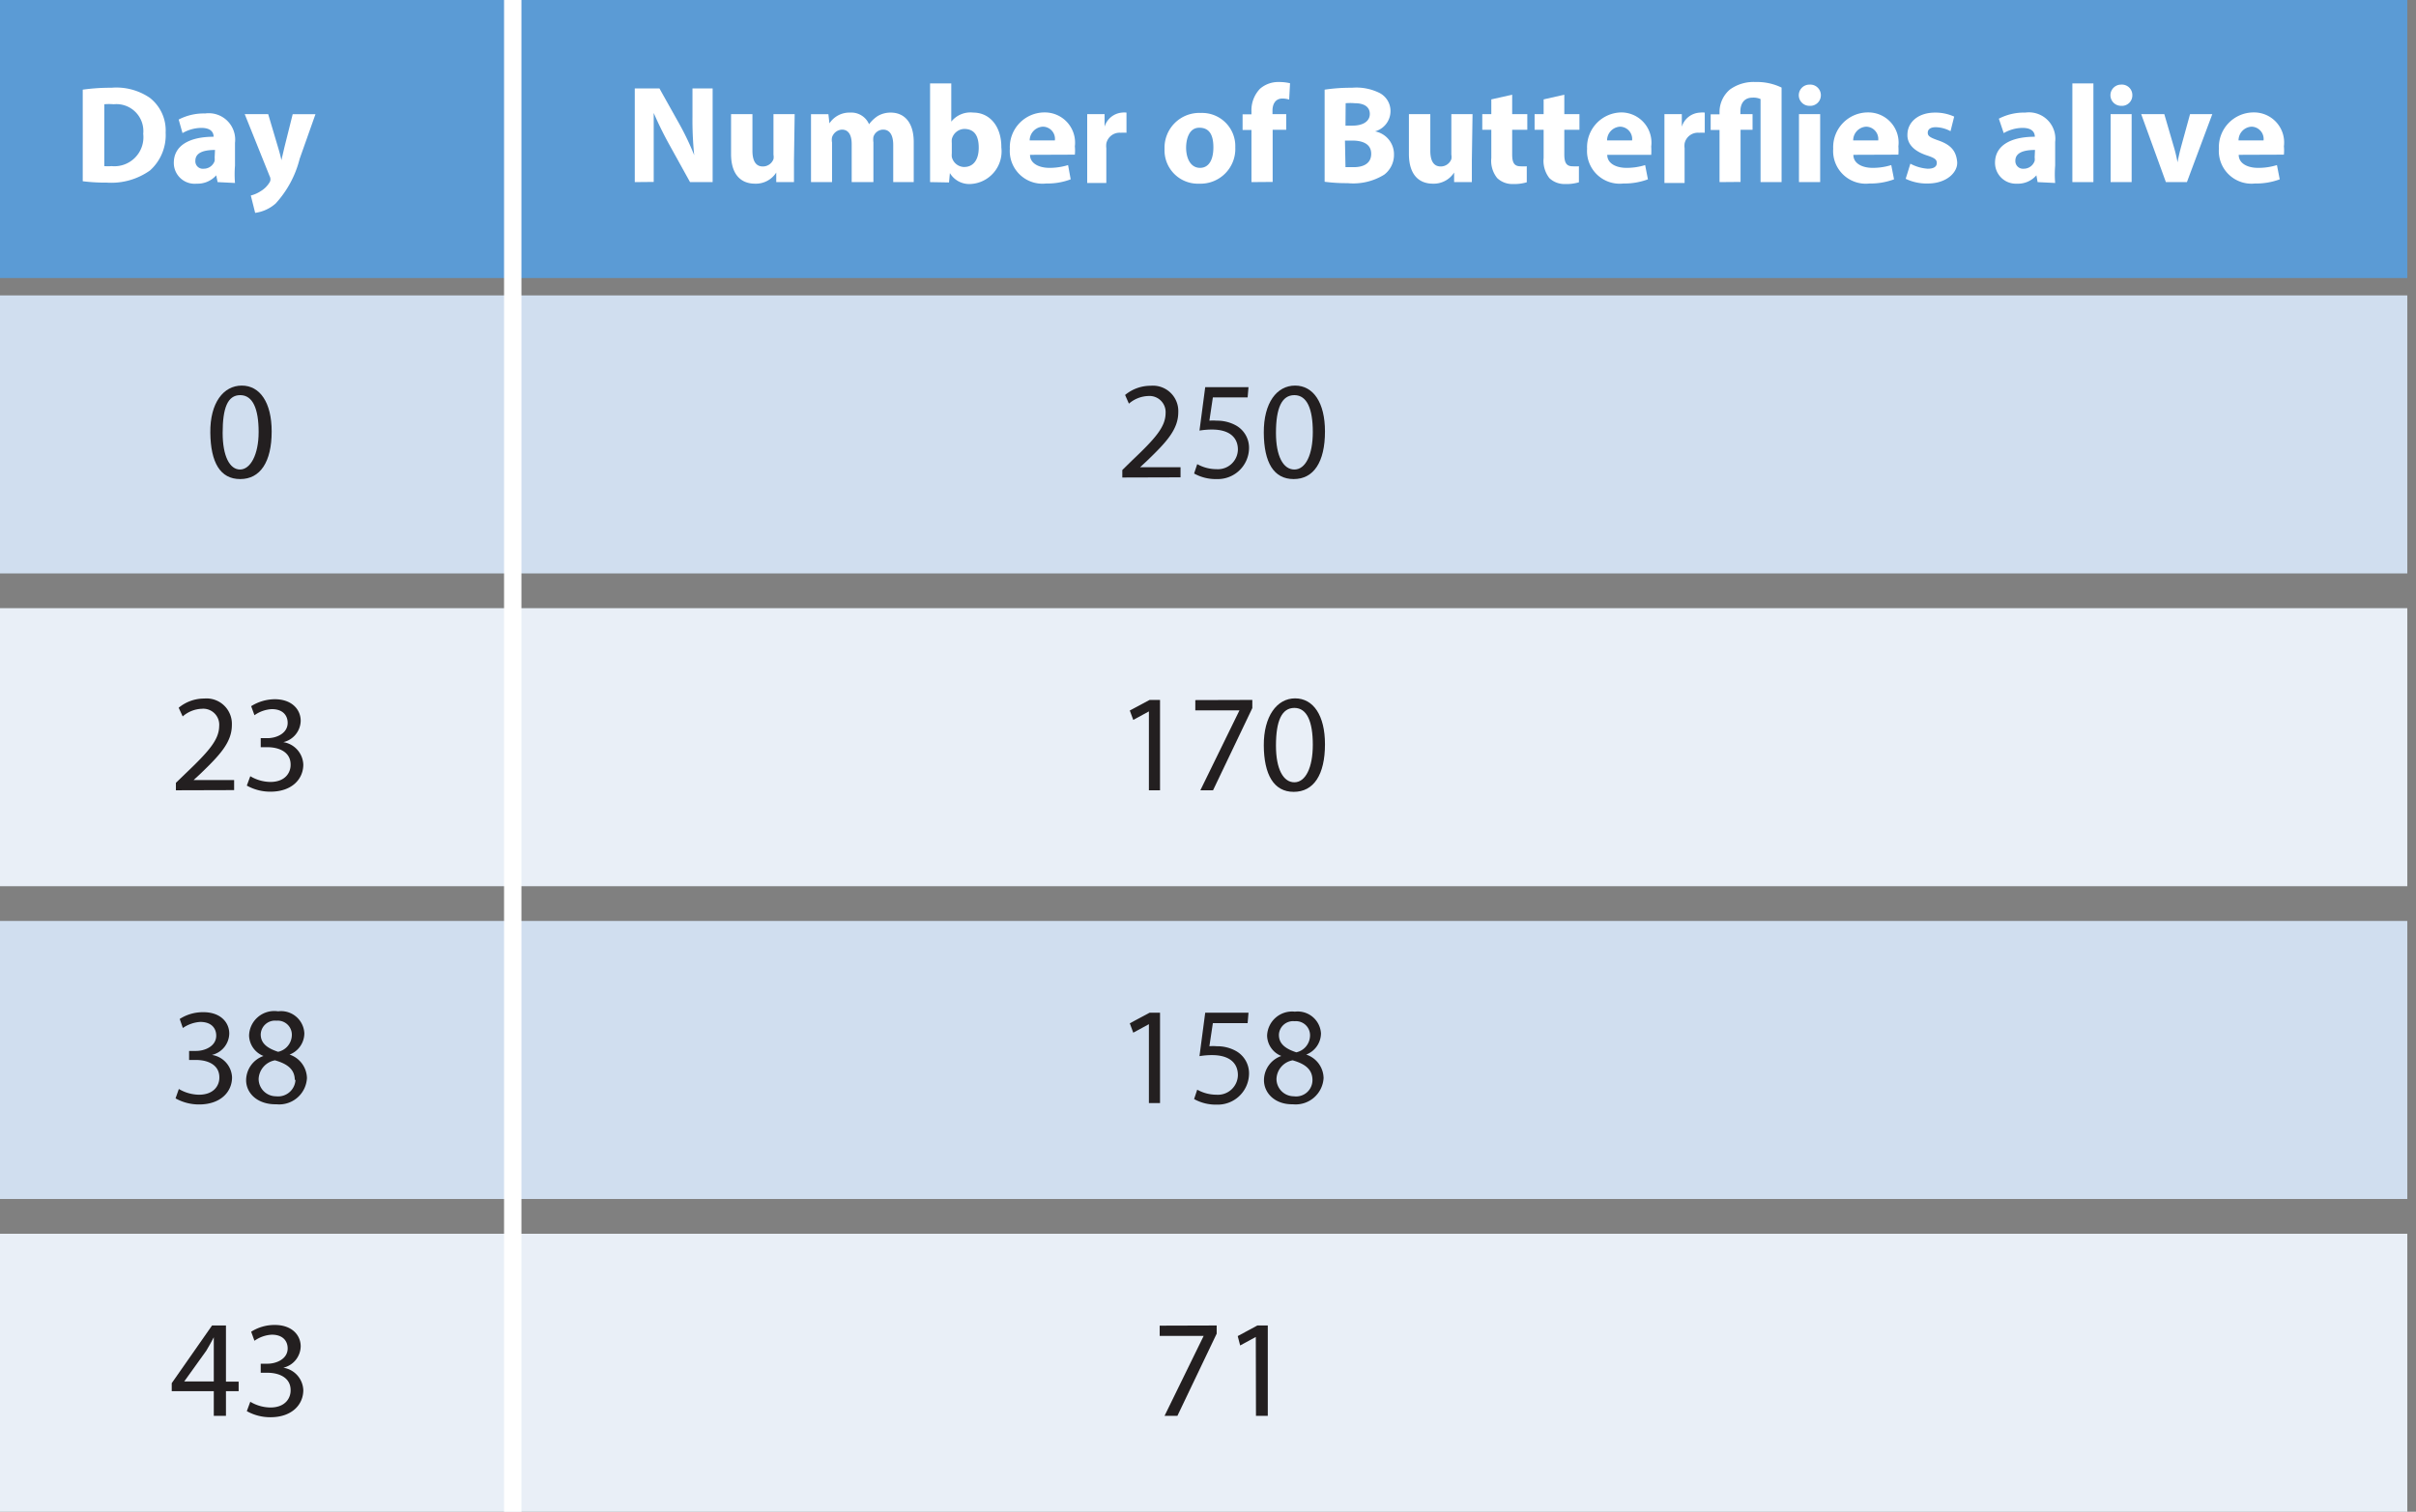 <svg id="Layer_1" data-name="Layer 1" xmlns="http://www.w3.org/2000/svg" viewBox="0 0 139 87"><rect x="0" y="0" width="139" height="87" fill="#808080" stroke="none"/><defs><style>.cls-1{fill:#5b9bd5;}.cls-2{fill:#d0deef;}.cls-3{fill:#e9eff7;}.cls-4{fill:#231f20;}.cls-5{fill:none;stroke:#fff;stroke-miterlimit:10;}.cls-6{fill:#fff;}</style></defs><title>fill_in_that_blank</title><rect class="cls-1" x="-0.5" width="139" height="16"/><rect class="cls-2" x="-0.5" y="17" width="139" height="16"/><rect class="cls-3" x="-0.5" y="35" width="139" height="16"/><rect class="cls-2" x="-0.5" y="53" width="139" height="16"/><rect class="cls-3" x="-0.5" y="71" width="139" height="16"/><path class="cls-4" d="M15.63,24.83c0,1.76-.66,2.74-1.81,2.74s-1.7-.95-1.72-2.67.76-2.71,1.81-2.71S15.63,23.17,15.63,24.83Zm-2.82.08c0,1.35.41,2.11,1,2.11s1.07-.84,1.07-2.16-.33-2.12-1.06-2.12S12.81,23.49,12.81,24.91Z"/><path class="cls-4" d="M10.12,45.48v-.43l.56-.54c1.32-1.26,1.92-1.93,1.93-2.72a.92.92,0,0,0-1-1,1.76,1.76,0,0,0-1.1.44l-.23-.5a2.3,2.3,0,0,1,1.47-.53,1.46,1.46,0,0,1,1.59,1.52c0,1-.69,1.73-1.79,2.79l-.41.38v0h2.33v.58Z"/><path class="cls-4" d="M14.4,44.67a2.31,2.31,0,0,0,1.15.33c.9,0,1.18-.58,1.17-1,0-.72-.66-1-1.34-1H15v-.52h.39c.51,0,1.16-.27,1.16-.88,0-.42-.27-.79-.91-.79a1.89,1.89,0,0,0-1,.35l-.19-.52a2.58,2.58,0,0,1,1.36-.4c1,0,1.49.61,1.49,1.24a1.29,1.29,0,0,1-1,1.23h0A1.36,1.36,0,0,1,17.45,44c0,.83-.65,1.56-1.89,1.56a2.76,2.76,0,0,1-1.36-.35Z"/><path class="cls-4" d="M10.29,62.67a2.35,2.35,0,0,0,1.15.33c.91,0,1.19-.58,1.18-1,0-.72-.66-1-1.34-1h-.4v-.52h.4c.51,0,1.16-.27,1.16-.88,0-.42-.27-.79-.92-.79a2,2,0,0,0-1,.35l-.18-.52a2.47,2.47,0,0,1,1.36-.39c1,0,1.49.6,1.49,1.23a1.29,1.29,0,0,1-1,1.23h0A1.36,1.36,0,0,1,13.35,62c0,.83-.65,1.56-1.9,1.56a2.74,2.74,0,0,1-1.35-.35Z"/><path class="cls-4" d="M14.16,62.16a1.49,1.49,0,0,1,1-1.39v0a1.3,1.3,0,0,1-.83-1.17A1.45,1.45,0,0,1,16,58.2a1.34,1.34,0,0,1,1.51,1.27,1.32,1.32,0,0,1-.85,1.22v0a1.46,1.46,0,0,1,1,1.35,1.6,1.6,0,0,1-1.76,1.51C14.82,63.57,14.16,62.92,14.16,62.16Zm2.8,0c0-.63-.44-.94-1.14-1.14a1.14,1.14,0,0,0-.94,1.07,1,1,0,0,0,1,1A1,1,0,0,0,17,62.13ZM15,59.53c0,.52.39.8,1,1a1,1,0,0,0,.79-.94.81.81,0,0,0-.88-.85A.82.82,0,0,0,15,59.53Z"/><path class="cls-4" d="M12.3,81.48V80.06H9.88V79.6l2.32-3.32H13v3.23h.73v.55H13v1.42Zm0-2V77.78c0-.27,0-.55,0-.82h0c-.16.31-.29.53-.43.77L10.6,79.5h1.7Z"/><path class="cls-4" d="M14.4,80.67a2.31,2.31,0,0,0,1.15.33c.9,0,1.18-.58,1.17-1,0-.72-.66-1-1.34-1H15v-.52h.39c.51,0,1.16-.27,1.16-.88,0-.42-.27-.79-.91-.79a1.89,1.89,0,0,0-1,.35l-.19-.52a2.5,2.5,0,0,1,1.36-.39c1,0,1.49.6,1.49,1.23a1.29,1.29,0,0,1-1,1.23h0A1.36,1.36,0,0,1,17.45,80c0,.83-.65,1.56-1.89,1.56a2.76,2.76,0,0,1-1.36-.35Z"/><path class="cls-4" d="M64.57,27.48v-.43l.55-.54c1.33-1.26,1.93-1.93,1.94-2.72a.93.93,0,0,0-1-1,1.79,1.79,0,0,0-1.11.44l-.22-.5a2.3,2.3,0,0,1,1.47-.53,1.46,1.46,0,0,1,1.59,1.52c0,1-.69,1.73-1.79,2.79l-.41.38v0h2.33v.58Z"/><path class="cls-4" d="M71.78,22.87h-2l-.2,1.34a2.34,2.34,0,0,1,.42,0,2.22,2.22,0,0,1,1.12.28,1.47,1.47,0,0,1,.74,1.33A1.8,1.8,0,0,1,70,27.57a2.56,2.56,0,0,1-1.3-.32l.18-.54a2.28,2.28,0,0,0,1.11.29,1.15,1.15,0,0,0,1.23-1.13c0-.67-.46-1.15-1.49-1.15a4.41,4.41,0,0,0-.72.06l.33-2.5h2.49Z"/><path class="cls-4" d="M76.23,24.83c0,1.76-.65,2.74-1.8,2.74s-1.71-.95-1.72-2.67.75-2.71,1.8-2.71S76.23,23.17,76.23,24.83Zm-2.82.08c0,1.35.42,2.11,1.06,2.11s1.06-.84,1.06-2.16-.33-2.12-1.06-2.12S73.41,23.49,73.41,24.91Z"/><path class="cls-4" d="M66.1,40.94h0l-.9.49L65,40.89l1.14-.61h.6v5.2H66.1Z"/><path class="cls-4" d="M72.05,40.28v.47l-2.26,4.73h-.73l2.25-4.6H68.77v-.59Z"/><path class="cls-4" d="M76.23,42.83c0,1.76-.65,2.74-1.8,2.74s-1.71-1-1.72-2.67.75-2.71,1.8-2.71S76.23,41.17,76.23,42.83Zm-2.82.08c0,1.35.42,2.11,1.06,2.11s1.06-.84,1.06-2.16-.33-2.12-1.06-2.12S73.41,41.49,73.41,42.91Z"/><path class="cls-4" d="M66.1,58.94h0l-.9.49L65,58.89l1.14-.61h.6v5.2H66.1Z"/><path class="cls-4" d="M71.78,58.88h-2l-.2,1.33a2.34,2.34,0,0,1,.42,0,2.22,2.22,0,0,1,1.12.28,1.47,1.47,0,0,1,.74,1.33A1.8,1.8,0,0,1,70,63.57a2.56,2.56,0,0,1-1.3-.32l.18-.54a2.28,2.28,0,0,0,1.11.29,1.15,1.15,0,0,0,1.23-1.13c0-.67-.46-1.15-1.49-1.15a4.41,4.41,0,0,0-.72.06l.33-2.5h2.49Z"/><path class="cls-4" d="M72.72,62.16a1.48,1.48,0,0,1,1-1.39v0a1.29,1.29,0,0,1-.82-1.17,1.44,1.44,0,0,1,1.6-1.38A1.34,1.34,0,0,1,76,59.47a1.32,1.32,0,0,1-.85,1.22v0a1.45,1.45,0,0,1,1,1.35,1.61,1.61,0,0,1-1.77,1.51C73.37,63.57,72.72,62.92,72.72,62.16Zm2.79,0c0-.63-.44-.94-1.14-1.14a1.13,1.13,0,0,0-.93,1.07,1,1,0,0,0,1,1A.94.94,0,0,0,75.51,62.13Zm-1.93-2.6c0,.52.39.8,1,1a1,1,0,0,0,.79-.94.81.81,0,0,0-.88-.85A.82.82,0,0,0,73.58,59.53Z"/><path class="cls-4" d="M70,76.28v.47l-2.26,4.73H67l2.25-4.6H66.72v-.59Z"/><path class="cls-4" d="M72.25,76.94h0l-.9.49-.14-.54,1.13-.61h.6v5.2h-.68Z"/><line class="cls-5" x1="29.5" x2="29.5" y2="87"/><path class="cls-6" d="M4.76,5.16a11.28,11.28,0,0,1,1.65-.11,3.41,3.41,0,0,1,2.21.58,2.38,2.38,0,0,1,.91,2,2.73,2.73,0,0,1-.9,2.18,3.85,3.85,0,0,1-2.48.7,10.77,10.77,0,0,1-1.39-.08ZM6,9.56a2.62,2.62,0,0,0,.42,0A1.67,1.67,0,0,0,8.24,7.7,1.55,1.55,0,0,0,6.54,6,3,3,0,0,0,6,6Z"/><path class="cls-6" d="M12.52,10.48l-.08-.39h0a1.43,1.43,0,0,1-1.12.48A1.2,1.2,0,0,1,10,9.37c0-1,.91-1.5,2.29-1.5v0c0-.21-.11-.51-.71-.51a2.21,2.21,0,0,0-1.08.3l-.22-.78a3.12,3.12,0,0,1,1.52-.35,1.52,1.52,0,0,1,1.72,1.69V9.53a6.23,6.23,0,0,0,0,1Zm-.15-1.85c-.64,0-1.13.15-1.13.62a.43.43,0,0,0,.48.46.66.66,0,0,0,.63-.45,1.23,1.23,0,0,0,0-.2Z"/><path class="cls-6" d="M15.43,6.57,16,8.49c.07.23.15.52.19.73h0l.17-.73.48-1.92h1.31l-.91,2.57a5.94,5.94,0,0,1-1.38,2.57,2.22,2.22,0,0,1-1.18.54l-.25-1A1.81,1.81,0,0,0,15,11a1.46,1.46,0,0,0,.5-.49.32.32,0,0,0,.06-.18.4.4,0,0,0-.05-.2L14.08,6.57Z"/><path class="cls-6" d="M36.52,10.48V5.09h1.42l1.12,2a15.52,15.52,0,0,1,.88,1.84h0a20,20,0,0,1-.1-2.24V5.09H41v5.39H39.7L38.55,8.4a21,21,0,0,1-.94-1.9h0c0,.71,0,1.47,0,2.35v1.62Z"/><path class="cls-6" d="M45.68,9.22c0,.52,0,.93,0,1.26H44.66l0-.55h0a1.39,1.39,0,0,1-1.22.64c-.79,0-1.38-.5-1.38-1.71V6.57h1.23v2.1c0,.57.18.91.6.91a.65.65,0,0,0,.61-.42.71.71,0,0,0,0-.26V6.57h1.22Z"/><path class="cls-6" d="M46.66,7.82c0-.49,0-.91,0-1.25h1l.06.53h0a1.37,1.37,0,0,1,1.19-.62A1.11,1.11,0,0,1,50,7.15h0a1.92,1.92,0,0,1,.51-.48,1.45,1.45,0,0,1,.74-.19c.75,0,1.32.53,1.32,1.7v2.3H51.39V8.35c0-.56-.19-.89-.58-.89a.59.59,0,0,0-.56.42,1.1,1.1,0,0,0,0,.31v2.29H49V8.29c0-.5-.17-.83-.56-.83a.63.63,0,0,0-.57.44.78.78,0,0,0,0,.3v2.28H46.66Z"/><path class="cls-6" d="M53.51,10.48c0-.26,0-.73,0-1.17V4.8h1.22V7h0A1.41,1.41,0,0,1,56,6.48c.93,0,1.62.78,1.61,2a1.88,1.88,0,0,1-1.79,2.11,1.3,1.3,0,0,1-1.17-.63h0l-.05.54Zm1.25-1.66a1.25,1.25,0,0,0,0,.21.74.74,0,0,0,.71.58c.52,0,.84-.4.84-1.11s-.27-1.08-.84-1.08a.76.76,0,0,0-.71.6,1.5,1.5,0,0,0,0,.22Z"/><path class="cls-6" d="M59.26,8.91c0,.51.54.75,1.11.75a3.6,3.6,0,0,0,1.08-.16l.15.82a3.78,3.78,0,0,1-1.41.24,1.88,1.88,0,0,1-2.09-2,2,2,0,0,1,2-2.09,1.74,1.74,0,0,1,1.74,1.95,2.51,2.51,0,0,1,0,.48Zm1.43-.83A.7.7,0,0,0,60,7.29a.8.8,0,0,0-.76.79Z"/><path class="cls-6" d="M62.55,7.86c0-.58,0-1,0-1.29h1l0,.72h0a1.15,1.15,0,0,1,1-.81,1.06,1.06,0,0,1,.26,0V7.64a2.5,2.5,0,0,0-.33,0,.78.78,0,0,0-.83.62,1.14,1.14,0,0,0,0,.27v2H62.55Z"/><path class="cls-6" d="M71.07,8.48A2,2,0,0,1,69,10.57a1.92,1.92,0,0,1-2-2,2,2,0,0,1,2.09-2.07A1.91,1.91,0,0,1,71.07,8.48Zm-2.83,0c0,.67.28,1.18.8,1.18s.77-.48.77-1.18S69.59,7.35,69,7.35,68.24,8,68.24,8.52Z"/><path class="cls-6" d="M72,10.48v-3h-.51v-.9H72V6.42a1.79,1.79,0,0,1,.49-1.31,1.59,1.59,0,0,1,1.08-.39,2.73,2.73,0,0,1,.65.07l-.05.94a1.33,1.33,0,0,0-.39-.06c-.4,0-.57.32-.57.7v.2H74v.9h-.78v3Z"/><path class="cls-6" d="M76.21,5.16a10.13,10.13,0,0,1,1.57-.11,3,3,0,0,1,1.59.3A1.17,1.17,0,0,1,80,6.41a1.21,1.21,0,0,1-.89,1.15v0A1.34,1.34,0,0,1,80.2,8.9a1.43,1.43,0,0,1-.56,1.15,3.38,3.38,0,0,1-2.11.49,9.41,9.41,0,0,1-1.32-.08Zm1.2,2.07h.4c.64,0,1-.27,1-.67s-.31-.62-.87-.62a3,3,0,0,0-.52,0Zm0,2.39h.48c.55,0,1-.21,1-.77s-.48-.76-1.09-.76h-.42Z"/><path class="cls-6" d="M84.68,9.22c0,.52,0,.93,0,1.26H83.66l0-.55h0a1.39,1.39,0,0,1-1.22.64c-.79,0-1.38-.5-1.38-1.71V6.57h1.23v2.1c0,.57.18.91.6.91a.65.65,0,0,0,.61-.42.71.71,0,0,0,0-.26V6.57h1.22Z"/><path class="cls-6" d="M87,5.45V6.57h.87v.9H87V8.88c0,.47.11.69.48.69a2.87,2.87,0,0,0,.36,0v.92a2.52,2.52,0,0,1-.79.1,1.26,1.26,0,0,1-.91-.34,1.58,1.58,0,0,1-.34-1.16V7.47h-.52v-.9h.52V5.72Z"/><path class="cls-6" d="M90,5.45V6.57h.87v.9H90V8.88c0,.47.11.69.48.69a2.87,2.87,0,0,0,.36,0v.92a2.48,2.48,0,0,1-.79.1,1.26,1.26,0,0,1-.91-.34,1.62,1.62,0,0,1-.33-1.16V7.47h-.52v-.9h.52V5.72Z"/><path class="cls-6" d="M92.47,8.91c0,.51.53.75,1.1.75a3.56,3.56,0,0,0,1.08-.16l.16.82a3.86,3.86,0,0,1-1.41.24,1.88,1.88,0,0,1-2.09-2,2,2,0,0,1,2-2.09A1.74,1.74,0,0,1,95,8.43a3.75,3.75,0,0,1,0,.48Zm1.43-.83a.71.71,0,0,0-.69-.79.79.79,0,0,0-.75.79Z"/><path class="cls-6" d="M95.76,7.86c0-.58,0-1,0-1.29h1l0,.72h0a1.15,1.15,0,0,1,1.06-.81,1.06,1.06,0,0,1,.26,0V7.64a2.68,2.68,0,0,0-.33,0,.78.78,0,0,0-.83.62,1.12,1.12,0,0,0,0,.27v2H95.76Z"/><path class="cls-6" d="M98.93,10.48v-3h-.51v-.9h.51V6.39a1.7,1.7,0,0,1,.6-1.24A2.32,2.32,0,0,1,101,4.72a3.23,3.23,0,0,1,1.5.32v5.44h-1.21V5.7a1,1,0,0,0-.47-.08c-.48,0-.69.35-.69.79v.16h.7v.9h-.69v3Z"/><path class="cls-6" d="M104.76,5.48a.61.61,0,0,1-.66.61.61.61,0,1,1,0-1.22A.61.61,0,0,1,104.76,5.48Zm-1.26,5V6.57h1.22v3.91Z"/><path class="cls-6" d="M106.63,8.91c0,.51.53.75,1.1.75a3.56,3.56,0,0,0,1.08-.16l.16.82a3.86,3.86,0,0,1-1.41.24,1.88,1.88,0,0,1-2.09-2,2,2,0,0,1,2-2.09,1.74,1.74,0,0,1,1.75,1.95,3.75,3.75,0,0,1,0,.48Zm1.43-.83a.71.71,0,0,0-.69-.79.79.79,0,0,0-.75.79Z"/><path class="cls-6" d="M109.91,9.42a2.45,2.45,0,0,0,1,.29c.36,0,.52-.13.52-.33s-.12-.29-.58-.44c-.81-.27-1.12-.71-1.11-1.18,0-.73.62-1.28,1.59-1.28a2.62,2.62,0,0,1,1.1.23l-.21.84a1.87,1.87,0,0,0-.85-.23c-.3,0-.46.12-.46.32s.15.28.63.45c.74.26,1,.63,1.06,1.21s-.57,1.26-1.69,1.26a2.79,2.79,0,0,1-1.27-.27Z"/><path class="cls-6" d="M117.23,10.48l-.07-.39h0a1.4,1.4,0,0,1-1.12.48,1.2,1.2,0,0,1-1.26-1.2c0-1,.91-1.5,2.29-1.5v0c0-.21-.11-.51-.71-.51a2.21,2.21,0,0,0-1.08.3L115,6.83a3.12,3.12,0,0,1,1.52-.35,1.52,1.52,0,0,1,1.72,1.69V9.53a6.23,6.23,0,0,0,0,1Zm-.15-1.85c-.64,0-1.13.15-1.13.62a.44.44,0,0,0,.48.46.66.66,0,0,0,.63-.45.65.65,0,0,0,0-.2Z"/><path class="cls-6" d="M119.23,4.8h1.21v5.68h-1.21Z"/><path class="cls-6" d="M122.68,5.48a.6.6,0,0,1-.65.61.61.61,0,1,1,0-1.22A.6.6,0,0,1,122.68,5.48Zm-1.25,5V6.57h1.21v3.91Z"/><path class="cls-6" d="M124.52,6.57l.53,1.82a8.2,8.2,0,0,1,.23.95h0c.06-.32.13-.62.22-.95l.5-1.82h1.28l-1.46,3.91h-1.21l-1.42-3.91Z"/><path class="cls-6" d="M128.8,8.91c0,.51.53.75,1.1.75A3.56,3.56,0,0,0,131,9.5l.16.82a3.88,3.88,0,0,1-1.42.24,1.88,1.88,0,0,1-2.08-2,2,2,0,0,1,2-2.09,1.73,1.73,0,0,1,1.74,1.95,2.51,2.51,0,0,1,0,.48Zm1.43-.83a.71.71,0,0,0-.69-.79.79.79,0,0,0-.75.79Z"/></svg>